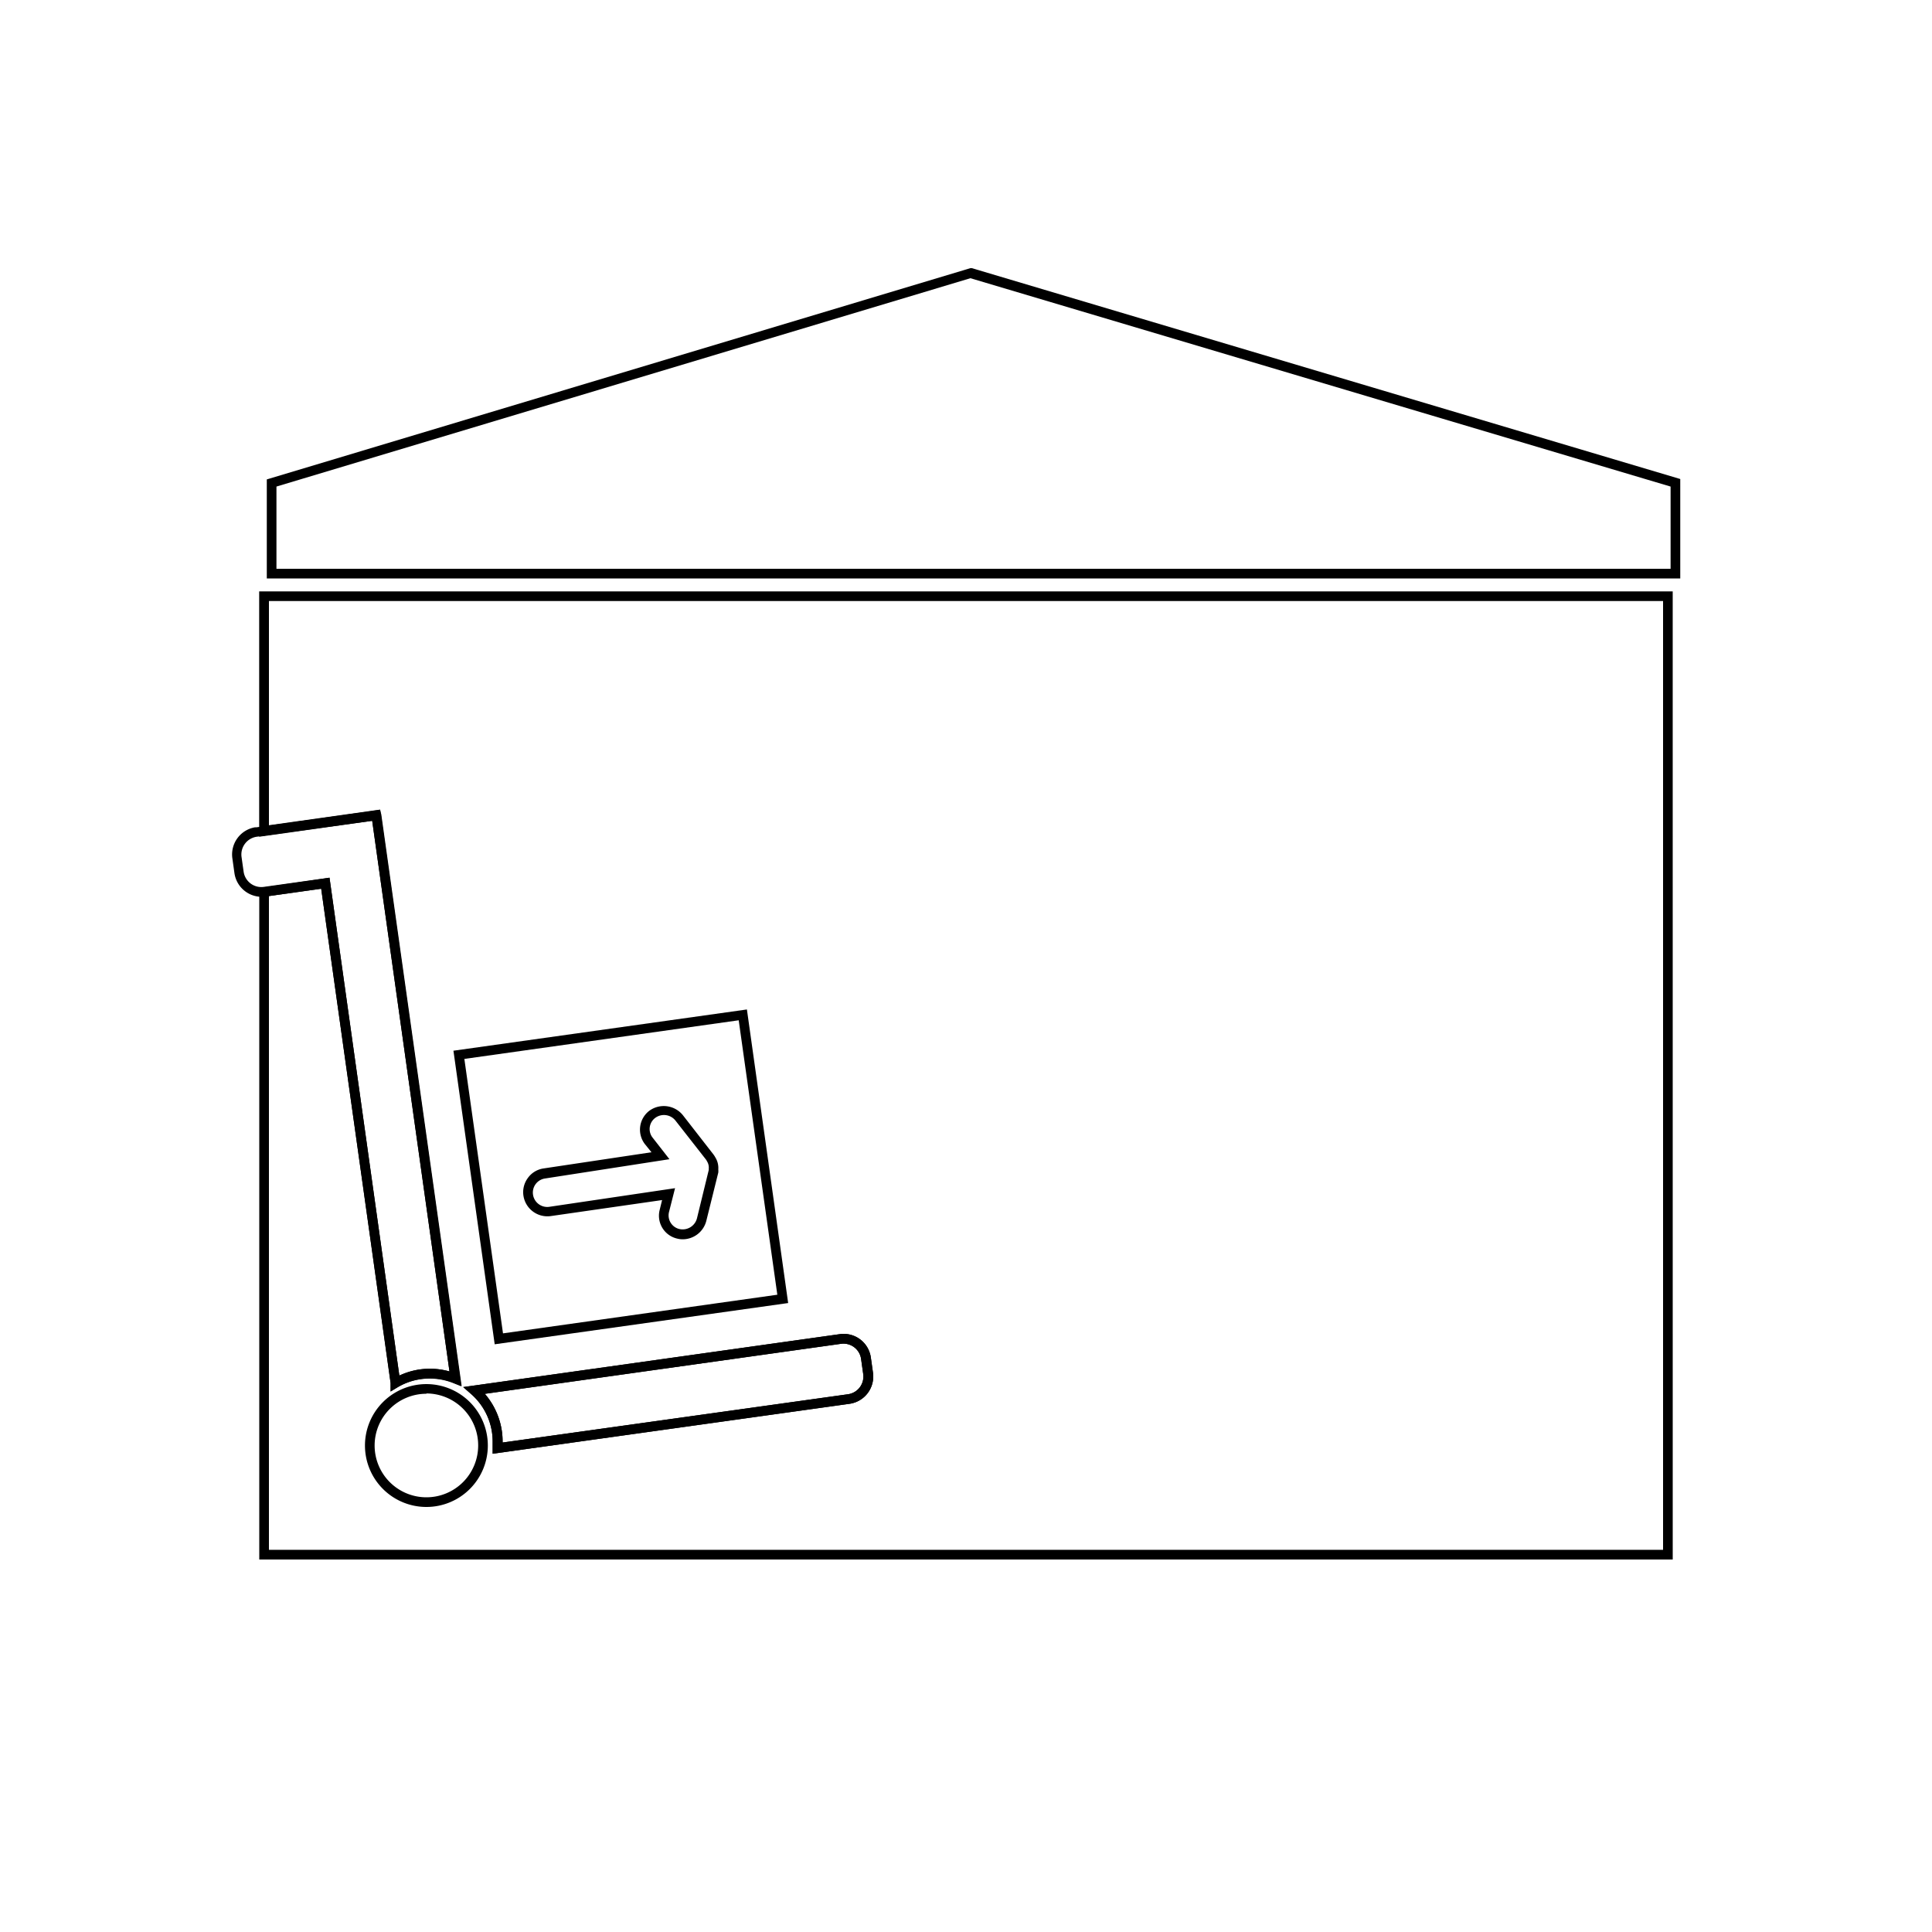 <svg  viewBox="0 0 1024 1024"><path d="M262.2 712.5l-21.87-155.6 155.55-21.86 21.86 155.6zm-16.08-151.25l20.48 145.46L412 686.23l-20.47-145.46zM226 798.72a32.56 32.56 0 1 1 32.56-32.56A32.56 32.56 0 0 1 226 798.72zm0-60a27.44 27.44 0 1 0 27.44 27.44 27.5 27.5 0 0 0-27.44-27.6z"/><path d="M886.58 826.57H137.42V470.32h2.3l34.92-5.12 37.02 263.89a38.04 38.04 0 0 1 16.33-3.64 38.2 38.2 0 0 1 10.24 1.44l-40.96-291.84-59.9 8.44V313.45h749.2zm-744.04-5.12h738.92V318.57H142.54V437.4l58.98-8.3v.52l.57 2.05 42.6 303-4.1-1.64a33.48 33.48 0 0 0-12.65-2.46 33.38 33.38 0 0 0-17.1 4.66l-3.84 2.3v-4.5l-36.76-261.99-27.7 3.9zm118.58-50.94v-6.4a33.43 33.43 0 0 0-11.42-25.24l-4.2-3.69 199.68-28.06a14.54 14.54 0 0 1 16.39 12.4l1.12 7.98A14.6 14.6 0 0 1 450.56 744zm-4.15-31.75a38.55 38.55 0 0 1 9.42 25.25v.56l183.15-25.6a9.47 9.47 0 0 0 7.98-10.7l-1.12-7.99a9.47 9.47 0 0 0-10.6-8.04zm633.6-432.17H141.41V254.1l372.95-111.98h.71l375.5 111.77zm-744.04-5.12h738.92v-43.58l-371.1-110.43-367.82 110.43z"/><path d="M361.83 656.84a10.75 10.75 0 0 1-2.87-.35 12.44 12.44 0 0 1-9.37-15l1.33-5.43-59.08 8.5a12.85 12.85 0 0 1-14.39-10.7 12.6 12.6 0 0 1 2.26-9.42 12.44 12.44 0 0 1 8.24-5.12l57.34-8.6-3.63-4.51a12.6 12.6 0 0 1 2.4-17.41 13 13 0 0 1 17.98 2.4L378 611.7a11.26 11.26 0 0 1 1.07 1.63 10.6 10.6 0 0 1 1.64 6.46 8.9 8.9 0 0 1 0 1.69l-6.35 25.6a12.95 12.95 0 0 1-12.54 9.77zm-4.04-27.08l-3.23 12.75a7.42 7.42 0 0 0 5.53 8.9 7.83 7.83 0 0 0 9.32-5.68l6.24-25.6a5.12 5.12 0 0 0 0-.66 6.2 6.2 0 0 0-.92-3.94 5.73 5.73 0 0 0-.66-1.08l-16.03-20.48a7.78 7.78 0 0 0-10.8-1.43 7.37 7.37 0 0 0-1.49 10.24l9.07 11.62-66.05 10.24a7.53 7.53 0 0 0-6.25 8.6 7.63 7.63 0 0 0 8.6 6.4zM207.05 737.54v-4.51l-36.81-261.99-29.54 4.15a14.6 14.6 0 0 1-16.44-12.4l-1.12-7.98a14.6 14.6 0 0 1 12.08-16.33h.77l65.53-9.27 42.96 305.56-4.1-1.64a33.48 33.48 0 0 0-12.64-2.45 33.38 33.38 0 0 0-17.1 4.65zm-32.4-272.34l37.01 263.89a38.04 38.04 0 0 1 16.33-3.64 38.2 38.2 0 0 1 10.24 1.44l-40.96-291.84-60.92 8.4a9.52 9.52 0 0 0-8.35 10.6l1.13 7.98a9.47 9.47 0 0 0 10.65 8.04zm86.47 305.3v-6.39a33.43 33.43 0 0 0-11.42-25.24l-4.2-3.69 199.68-28.06a14.54 14.54 0 0 1 16.39 12.4l1.12 7.98A14.6 14.6 0 0 1 450.56 744zm-4.15-31.74a38.55 38.55 0 0 1 9.42 25.25v.56l183.15-25.6a9.47 9.47 0 0 0 7.98-10.7l-1.12-7.99a9.42 9.42 0 0 0-10.6-8.04z"/></svg>